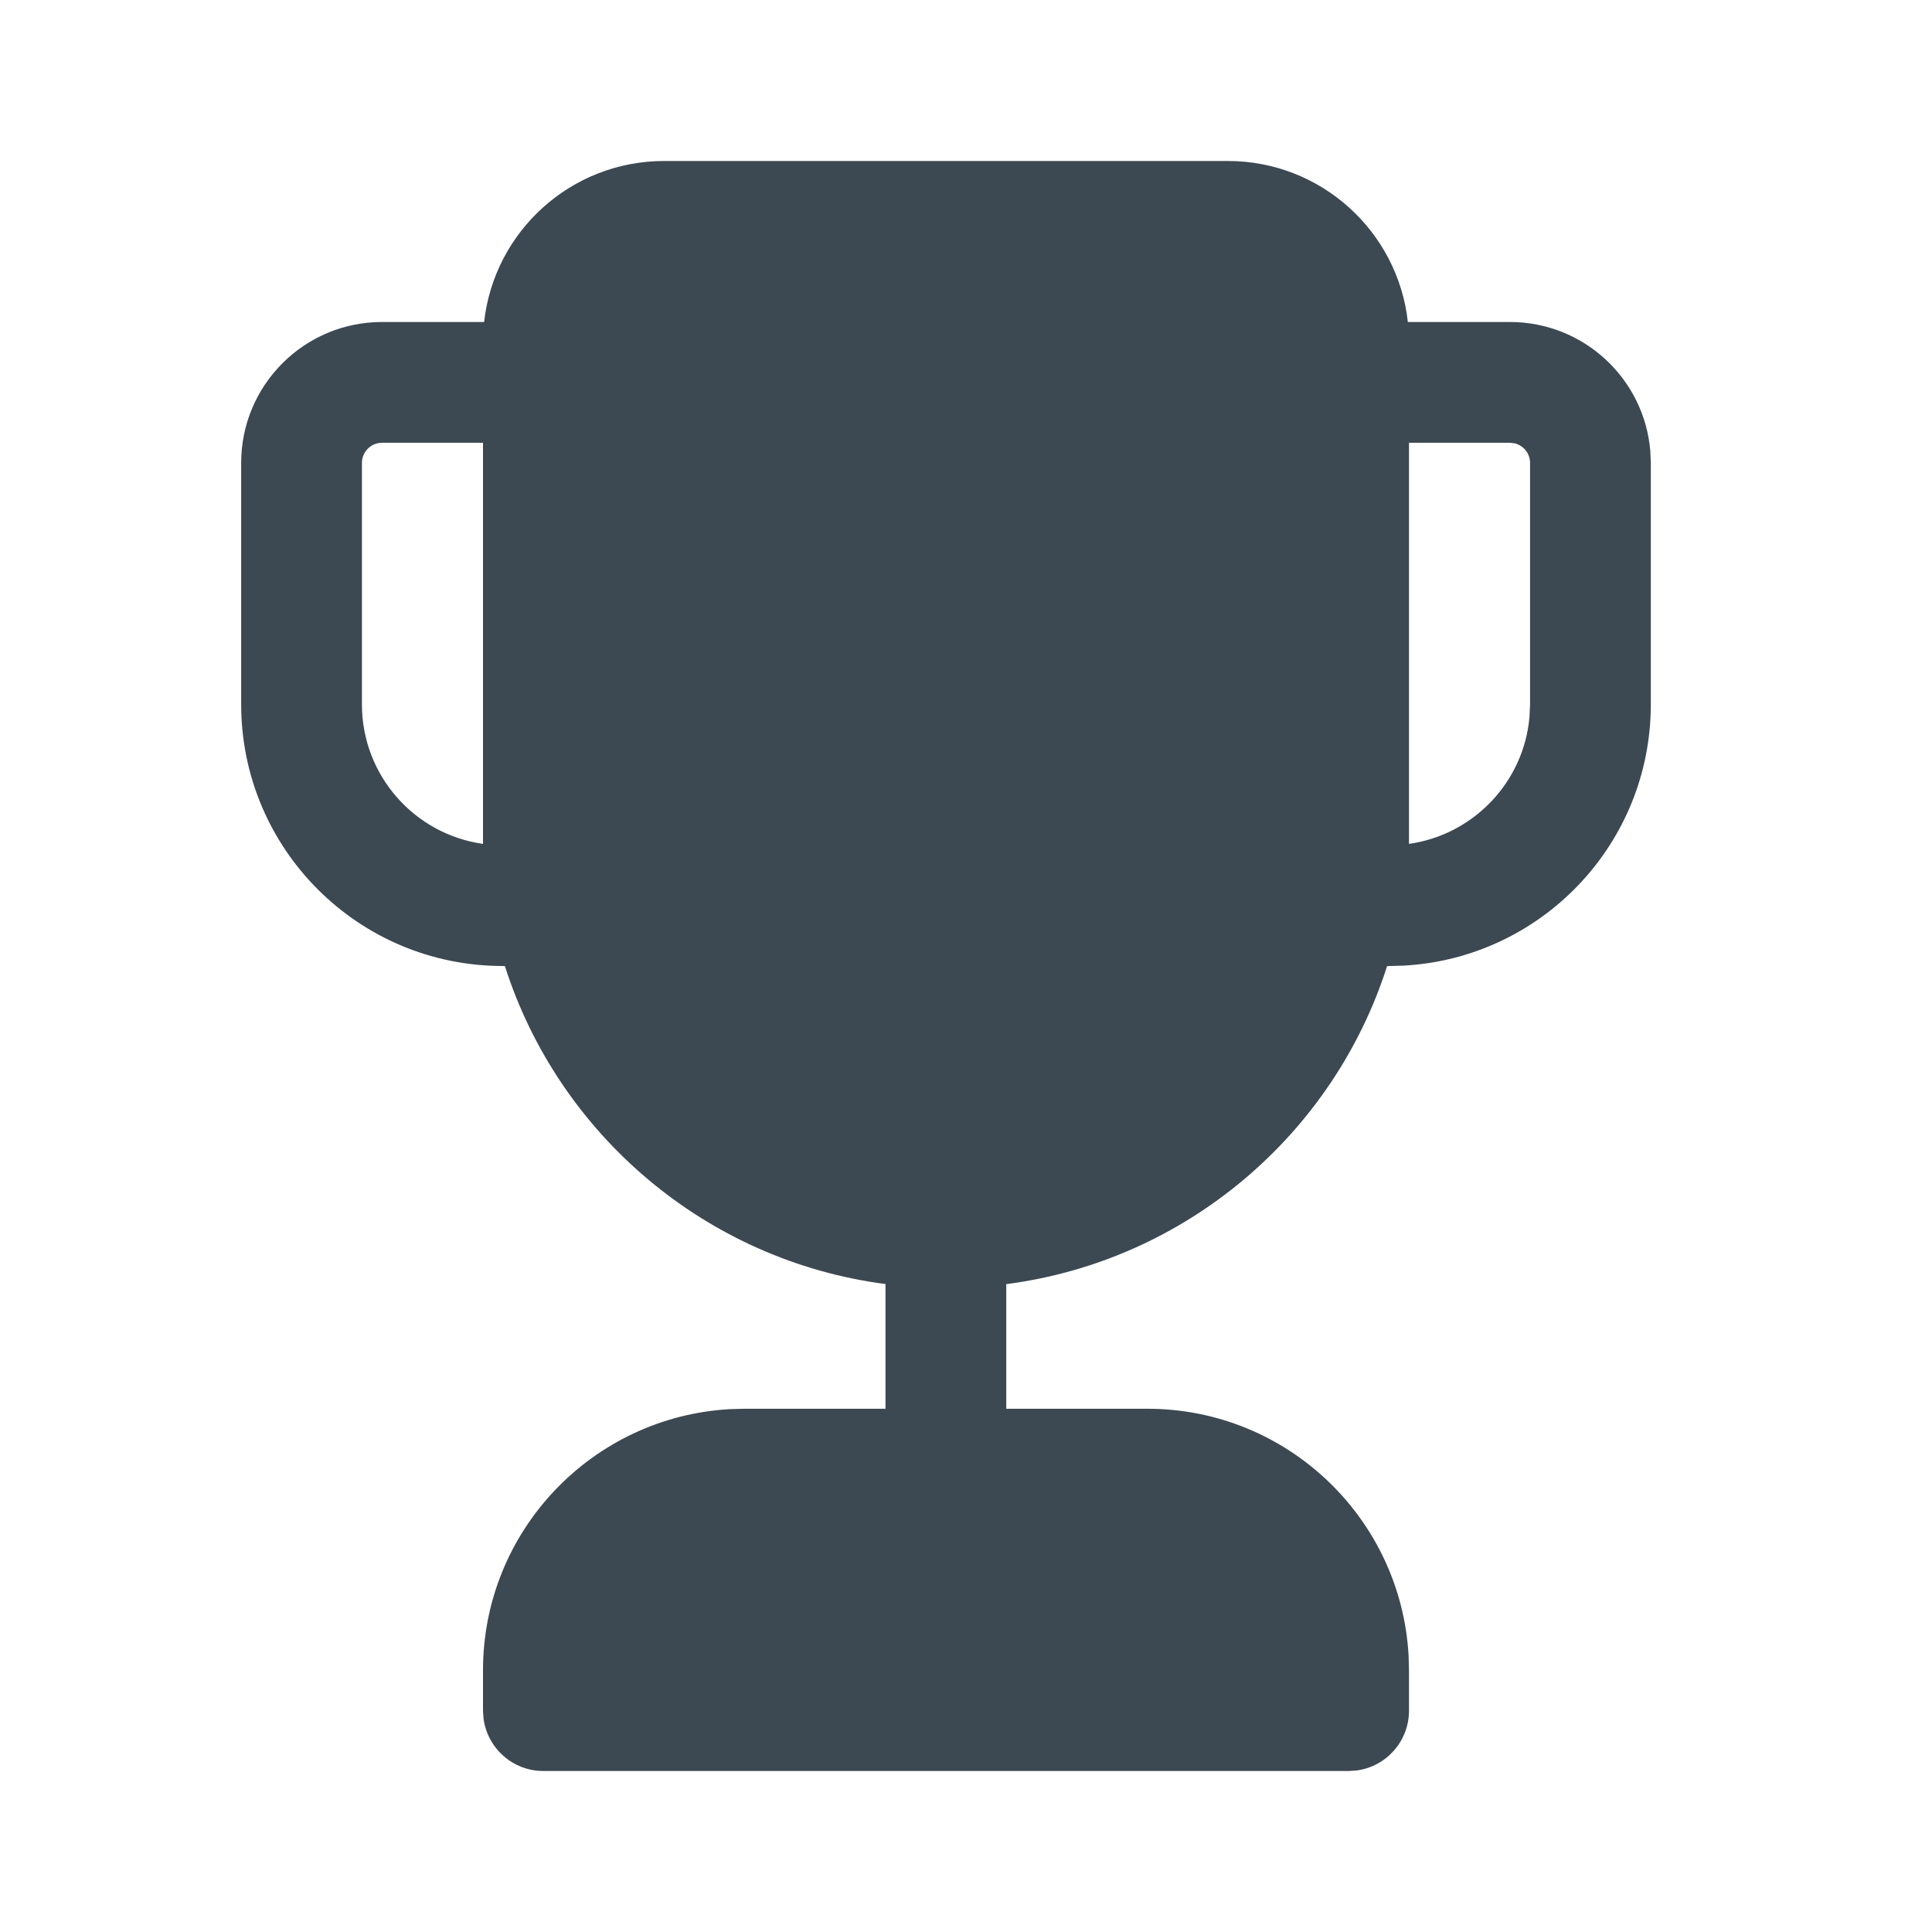 <svg width="24" height="24" viewBox="0 0 24 24" fill="none" xmlns="http://www.w3.org/2000/svg">
<path d="M15.253 2C16.411 2 17.365 2.875 17.489 4L18.757 4C19.675 4 20.428 4.707 20.501 5.606L20.507 5.75V8.75C20.507 10.483 19.151 11.899 17.442 11.995L17.231 12.001C16.564 14.091 14.733 15.662 12.5 15.952L12.5 17.5H14.253C15.986 17.5 17.402 18.857 17.498 20.566L17.503 20.75V21.25C17.503 21.63 17.221 21.944 16.855 21.993L16.753 22H6.75C6.37 22 6.057 21.718 6.007 21.352L6 21.25V20.75C6 19.017 7.357 17.601 9.066 17.505L9.25 17.5H11L11 15.951C8.769 15.66 6.939 14.09 6.272 12.001L6.246 12C4.451 12 2.996 10.545 2.996 8.75V5.75C2.996 4.784 3.779 4 4.746 4L6.014 4C6.138 2.875 7.092 2 8.25 2H15.253ZM18.757 5.5H17.503V10.483C18.303 10.37 18.93 9.717 19 8.904L19.007 8.75V5.75C19.007 5.632 18.925 5.533 18.814 5.507L18.757 5.5ZM6 5.5H4.746C4.608 5.5 4.496 5.612 4.496 5.75V8.75C4.496 9.633 5.15 10.364 6 10.483V5.5Z" fill="#3C4852"/>
</svg>

